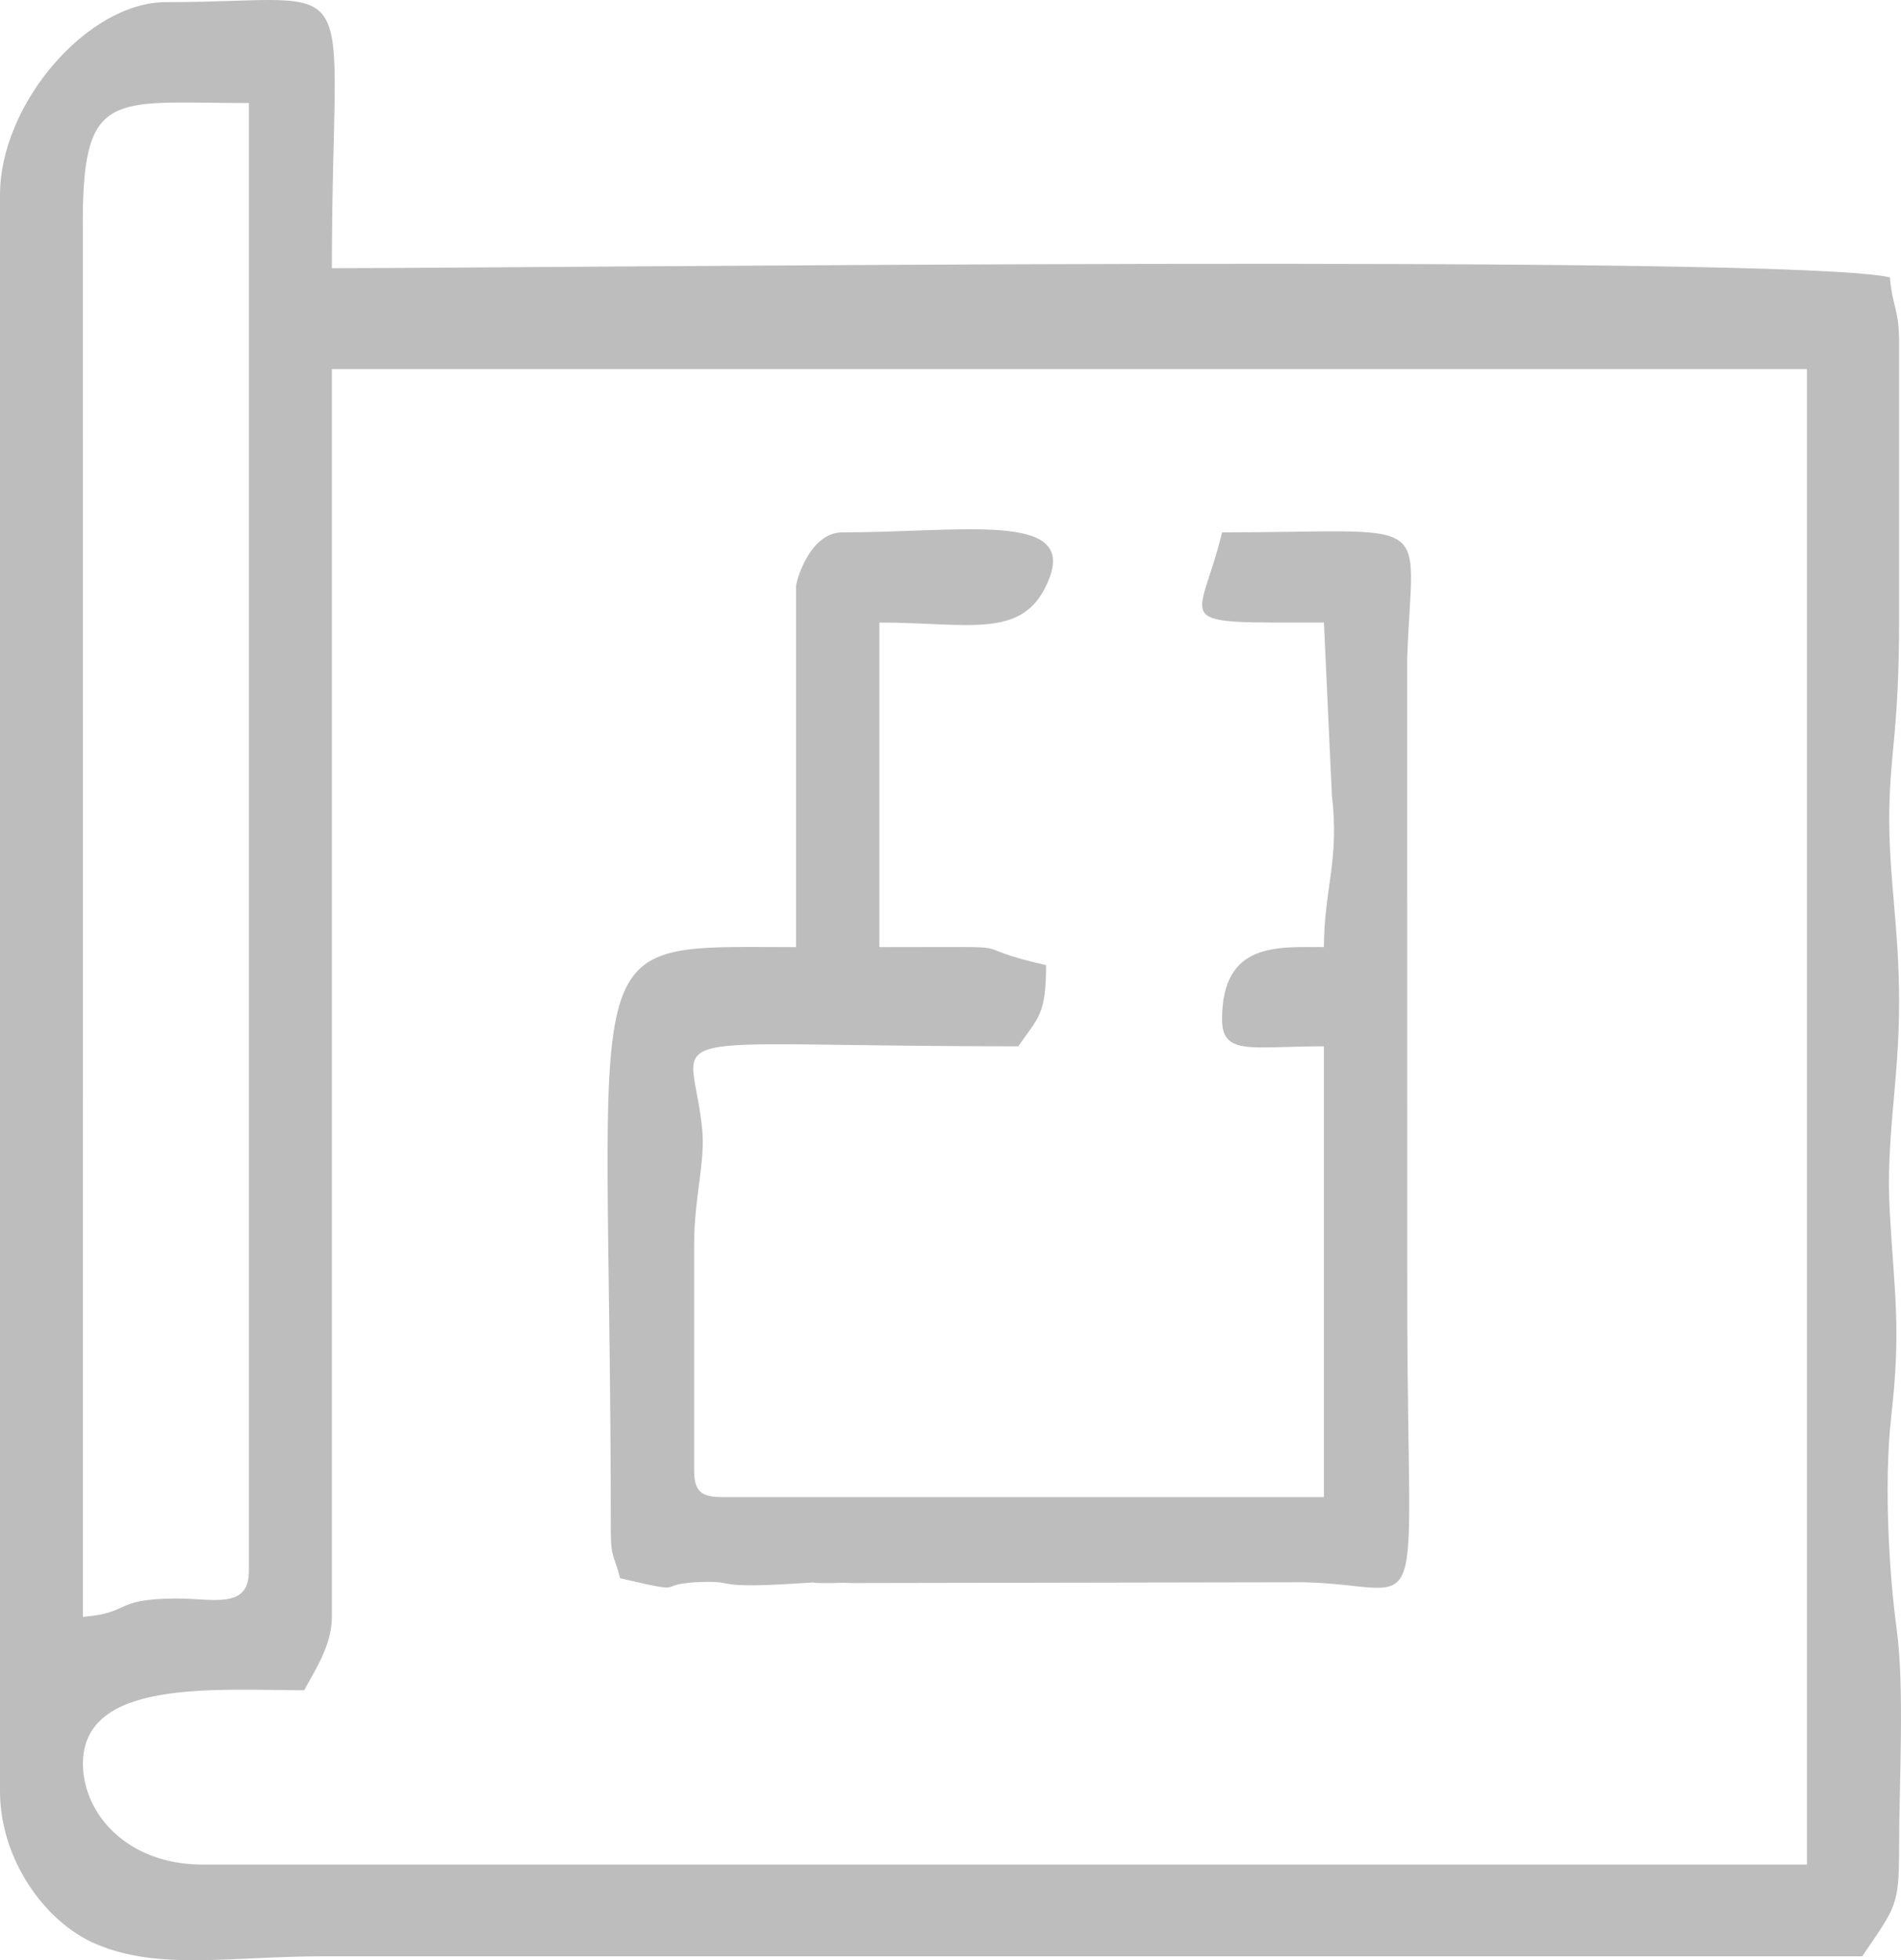 <svg width="97" height="100" viewBox="0 0 97 100" fill="none" xmlns="http://www.w3.org/2000/svg">
<path fill-rule="evenodd" clip-rule="evenodd" d="M4.233 89.971C4.233 85.631 10.99 86.226 15.523 86.226C16.074 85.191 16.934 83.943 16.934 82.482V18.83H92.201V95.119H10.349C6.448 95.119 4.233 92.498 4.233 89.971ZM4.233 82.482L4.227 11.802C4.162 4.432 5.633 5.257 12.701 5.257V80.142C12.701 82.138 10.842 81.531 8.939 81.547C5.715 81.575 6.738 82.275 4.233 82.482ZM0 9.937V91.375C0 94.856 2.294 98.059 4.875 99.163C8.104 100.545 11.751 99.799 16.464 99.799H95.023C96.754 97.227 96.904 97.278 96.904 94.183C96.904 90.966 97.189 86.077 96.776 83.078C96.404 80.381 96.113 75.709 96.503 72.254C97.006 67.8 96.677 66.143 96.43 61.889C96.207 58.044 96.904 55.27 96.904 51.124C96.904 47.206 96.349 44.667 96.404 41.288C96.455 38.217 96.904 37.27 96.904 31.467V17.426C96.904 15.812 96.556 15.613 96.434 14.149C91.23 12.944 27.723 13.681 16.934 13.681C16.934 -2.128 18.894 0.109 8.467 0.109C4.471 0.109 0 5.301 0 9.937Z" fill="#BDBDBD"/>
<path fill-rule="evenodd" clip-rule="evenodd" d="M40.618 29.919V48.316C28.963 48.316 31.166 47.05 31.166 78.212C31.166 79.454 31.391 79.481 31.639 80.512C35.492 81.41 33.102 80.765 35.95 80.7C37.607 80.663 36.415 81.051 40.754 80.773C42.22 80.678 40.944 80.762 42.107 80.76C43.076 80.758 42.769 80.729 43.439 80.758L66.536 80.717C73.084 80.868 71.807 83.863 71.807 66.254L71.803 33.572C72.067 26.082 73.458 27.159 62.356 27.159C61.198 31.995 59.415 31.759 67.554 31.759L67.96 40.566C68.356 43.89 67.554 45.407 67.554 48.316C65.206 48.316 62.356 48.033 62.356 51.995C62.356 53.873 63.838 53.376 67.554 53.376V76.373C57.525 76.373 46.683 76.373 36.837 76.373C35.748 76.373 35.419 76.052 35.419 74.992V63.494C35.419 61.063 35.998 59.279 35.829 57.589C35.294 52.222 32.437 53.376 51.959 53.376C52.973 51.902 53.377 51.791 53.377 49.236C48.679 48.171 53.165 48.316 44.871 48.316V31.759C49.541 31.759 52.297 32.688 53.534 29.527C54.881 26.084 49.076 27.159 42.98 27.159C41.307 27.159 40.618 29.661 40.618 29.919Z" fill="#BDBDBD"/>
</svg>
